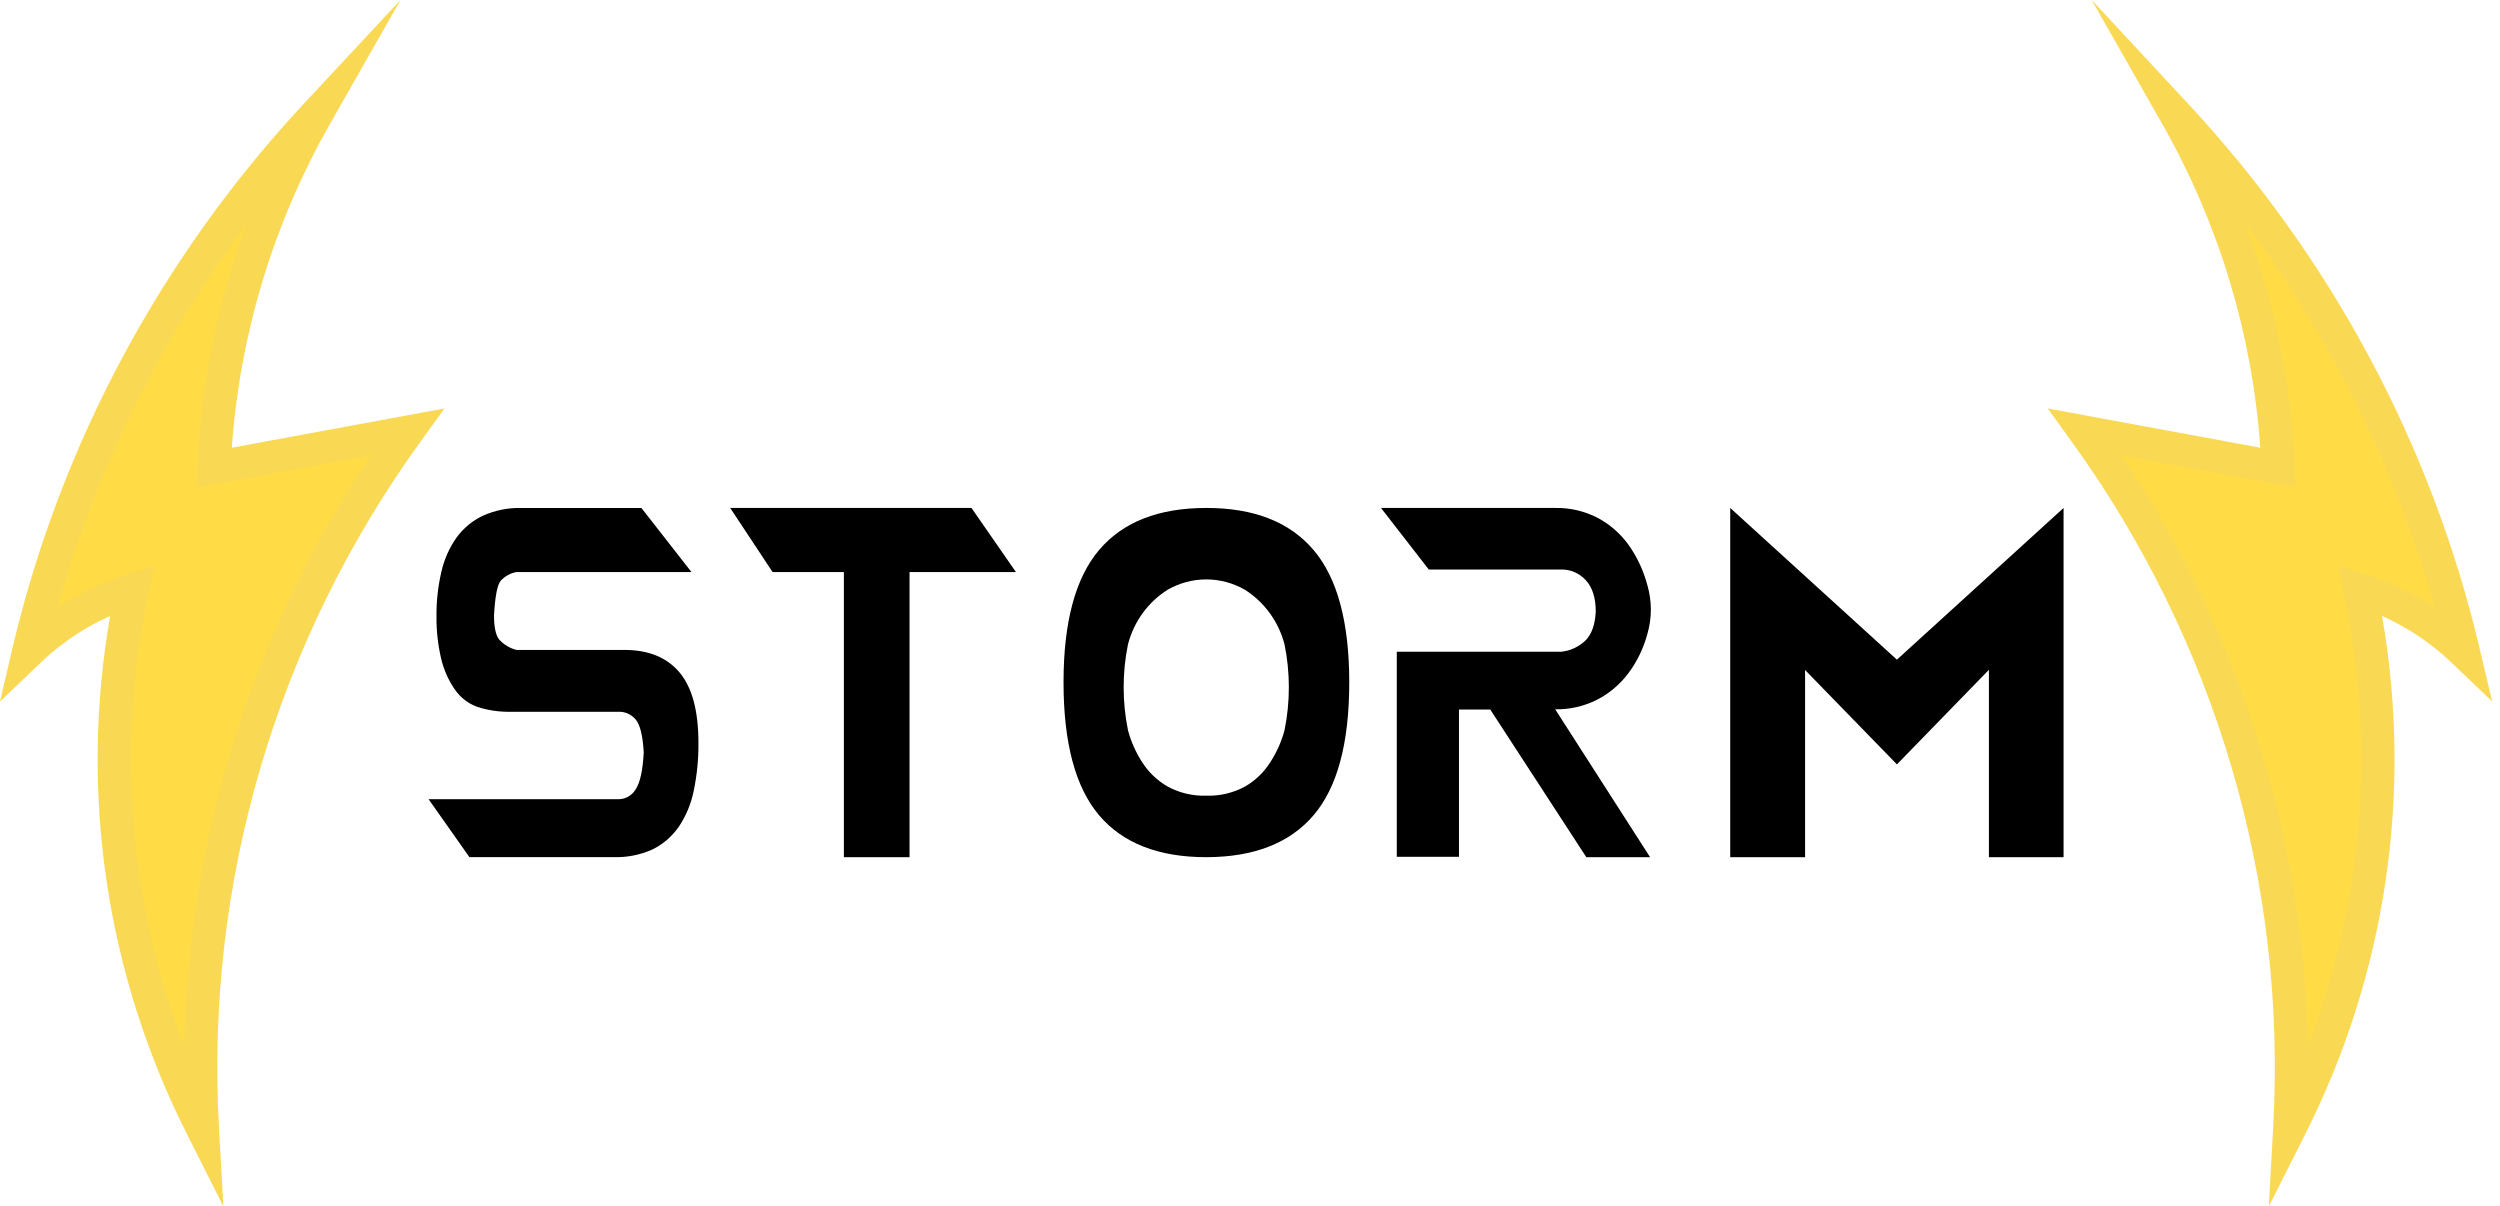 <svg width="172" height="83" viewBox="0 0 172 83" fill="none" xmlns="http://www.w3.org/2000/svg">
<path d="M21.251 7.645C17.152 15.102 14.831 23.439 14.476 31.982L27.303 29.531C17.573 43.502 12.778 60.427 13.7 77.539C8.096 66.052 6.452 52.972 9.034 40.413C6.463 41.255 4.119 42.692 2.184 44.613C5.329 30.826 11.896 18.095 21.254 7.645H21.251Z" fill="#FFDC45"/>
<path d="M15.367 83L12.901 78.103C7.303 67.053 5.44 54.537 7.582 42.374C7.089 42.597 6.605 42.842 6.138 43.106C4.925 43.797 3.803 44.631 2.797 45.59L0 48.261L0.875 44.516C4.175 30.58 11.067 17.713 20.889 7.151L27.553 0L22.74 8.457C18.823 15.321 16.504 22.953 15.949 30.804L30.579 28.101L28.939 30.372C19.012 44.098 14.12 60.729 15.065 77.543L15.367 83ZM10.613 38.919L10.211 40.813C7.992 51.224 8.848 62.041 12.68 71.989C12.959 57.516 17.406 43.417 25.507 31.326L13.524 33.542L13.585 32.126C13.831 26.4 14.982 20.747 16.997 15.368C11.051 23.319 6.632 32.27 3.956 41.78C4.294 41.56 4.64 41.348 4.994 41.148C6.18 40.474 7.436 39.926 8.741 39.514L10.613 38.919Z" fill="#F9D854"/>
<path d="M150.199 7.645C154.296 15.103 156.618 23.439 156.976 31.982L144.158 29.531C153.888 43.501 158.685 60.427 157.762 77.539C163.365 66.052 165.008 52.972 162.428 40.413C164.997 41.257 167.341 42.694 169.276 44.613C166.13 30.824 159.561 18.093 150.199 7.645Z" fill="#FFDC45"/>
<path d="M156.095 83L156.395 77.543C157.342 60.729 152.45 44.097 142.521 30.372L140.882 28.101L155.51 30.804C154.959 22.953 152.64 15.32 148.722 8.457L143.909 0L150.565 7.163C160.384 17.726 167.275 30.593 170.576 44.528L171.461 48.258L168.664 45.59C167.659 44.63 166.537 43.795 165.323 43.106C164.856 42.842 164.375 42.598 163.882 42.374C166.02 54.537 164.157 67.052 158.563 78.103L156.095 83ZM145.959 31.326C154.059 43.416 158.505 57.516 158.782 71.989C162.616 62.042 163.473 51.224 161.251 40.813L160.849 38.919L162.723 39.514C164.027 39.927 165.283 40.475 166.47 41.148C166.821 41.348 167.167 41.56 167.507 41.78C164.829 32.27 160.41 23.32 154.465 15.368C156.479 20.747 157.63 26.4 157.877 32.126L157.941 33.542L145.959 31.326Z" fill="#F9D854"/>
<path d="M42.958 44.715C44.619 44.715 45.883 45.231 46.751 46.263C47.618 47.295 48.052 48.909 48.052 51.104C48.063 52.219 47.953 53.332 47.725 54.422C47.544 55.314 47.191 56.158 46.687 56.901C46.216 57.569 45.593 58.102 44.874 58.449C44.035 58.822 43.13 58.999 42.22 58.971H32.296L29.487 54.984H42.547C42.788 54.988 43.024 54.925 43.234 54.803C43.444 54.681 43.62 54.503 43.745 54.288C44.044 53.827 44.225 52.986 44.289 51.767C44.225 50.628 44.044 49.877 43.745 49.514C43.597 49.335 43.413 49.193 43.206 49.098C42.998 49.004 42.773 48.96 42.547 48.97H35.139C34.369 48.987 33.601 48.877 32.864 48.642C32.223 48.42 31.666 47.989 31.275 47.411C30.827 46.758 30.507 46.018 30.333 45.234C30.123 44.313 30.021 43.368 30.03 42.422C30.02 41.386 30.132 40.353 30.365 39.346C30.556 38.496 30.909 37.696 31.403 36.993C31.878 36.34 32.501 35.822 33.216 35.486C34.054 35.108 34.96 34.925 35.872 34.949H44.129L47.572 39.356H35.537C35.129 39.428 34.752 39.633 34.46 39.942C34.214 40.221 34.064 41.02 33.988 42.336C33.988 43.141 34.105 43.694 34.34 43.995C34.663 44.353 35.08 44.603 35.537 44.715H42.958Z" fill="black"/>
<path d="M66.837 34.947L69.895 39.356H62.576V58.974H58.059V39.356H53.153L50.237 34.947H66.837Z" fill="black"/>
<path d="M82.999 34.947C86.271 34.947 88.727 35.909 90.367 37.834C92.007 39.758 92.827 42.793 92.829 46.94C92.829 51.121 92.011 54.17 90.374 56.087C88.738 58.005 86.28 58.967 82.999 58.974C79.706 58.974 77.245 58.011 75.615 56.087C73.986 54.163 73.171 51.114 73.171 46.94C73.171 42.793 73.988 39.758 75.623 37.834C77.258 35.909 79.716 34.947 82.999 34.947ZM82.999 54.743C83.923 54.772 84.838 54.556 85.655 54.115C86.363 53.708 86.963 53.131 87.401 52.433C87.836 51.761 88.165 51.023 88.374 50.246C88.773 48.293 88.773 46.278 88.374 44.326C87.965 42.767 86.99 41.425 85.645 40.573C84.835 40.108 83.92 39.864 82.99 39.864C82.06 39.864 81.145 40.108 80.335 40.573C78.988 41.422 78.011 42.765 77.606 44.326C77.207 46.278 77.207 48.293 77.606 50.246C77.816 51.022 78.143 51.76 78.576 52.433C79.02 53.131 79.623 53.708 80.335 54.115C81.154 54.558 82.072 54.774 82.999 54.743Z" fill="black"/>
<path d="M113.351 43.576C113.084 44.584 112.63 45.524 112.016 46.342C111.434 47.106 110.7 47.722 109.867 48.147C108.971 48.595 107.989 48.819 106.999 48.801L113.526 58.974H109.138L102.531 48.817H100.377V58.948H96.099V44.839H107.406C108.038 44.78 108.633 44.501 109.102 44.045C109.515 43.616 109.744 42.96 109.787 42.079C109.787 41.13 109.559 40.41 109.102 39.918C108.882 39.678 108.618 39.489 108.326 39.362C108.034 39.236 107.721 39.175 107.406 39.184H98.301L95.013 34.948H107.013C108.011 34.929 108.999 35.159 109.899 35.619C110.732 36.054 111.461 36.687 112.031 37.467C112.636 38.315 113.084 39.277 113.351 40.303C113.655 41.37 113.655 42.509 113.351 43.576Z" fill="black"/>
<path d="M130.522 52.603C128.412 50.433 126.301 48.263 124.189 46.095V58.974H119.039V34.947L130.507 45.385L141.974 34.947V58.974H136.837V46.082L130.507 52.592" fill="black"/>
</svg>
